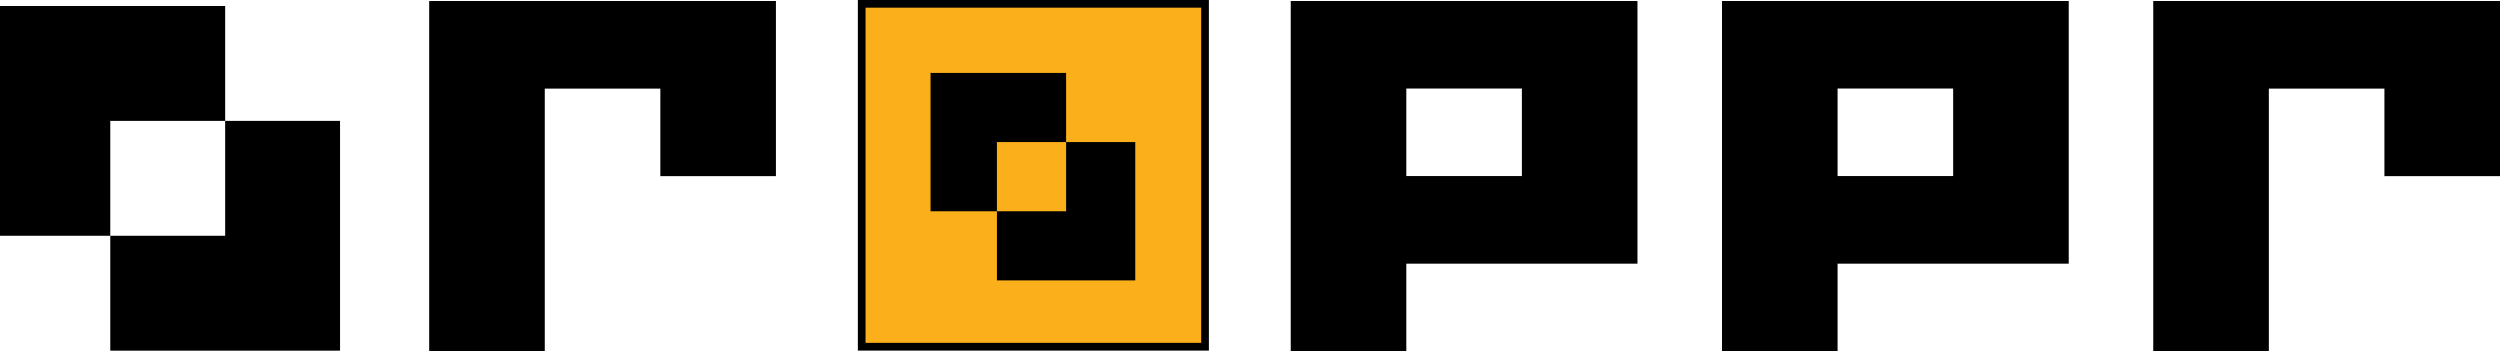 <?xml version="1.0" encoding="UTF-8"?>
<svg id="Layer_2" data-name="Layer 2" xmlns="http://www.w3.org/2000/svg" viewBox="0 0 325.32 45.7">
  <defs>
    <style>
      .cls-1 {
        fill: #fbaf1a;
      }
    </style>
  </defs>
  <g id="Layer_1-2" data-name="Layer 1">
    <g>
      <path class="cls-1" d="m112.12,45.12V.5h44.68v44.62h-44.68Z"/>
      <path d="m156.31,1v43.62h-43.68V1h43.68m-35.22,26.49h8.64v-9h9v-9h-17.64v18m8.64,9h18v-18h-9v9h-9v9M157.31,0h-45.68v45.62h45.68V0h0Z"/>
    </g>
    <path d="m14.35,15.73h14.95V.78H0v29.9h14.35v-14.95Zm14.95,0v14.95h-14.95v14.95h29.9V15.73h-14.95Z"/>
    <path d="m70.89,45.7h-15.04V.13h45.12v22.79h-15.04v-11.39h-15.04v34.18Z"/>
    <path d="m213.08.13v34.18h-30.08v11.39h-15.04V.13h45.12Zm-15.04,11.39h-15.04v11.39h15.04v-11.39Z"/>
    <path d="m269.2.13v34.18h-30.08v11.39h-15.04V.13h45.12Zm-15.04,11.39h-15.04v11.39h15.04v-11.39Z"/>
    <path d="m295.24,45.7h-15.04V.13h45.12v22.79h-15.04v-11.39h-15.04v34.18Z"/>
  </g>
</svg>